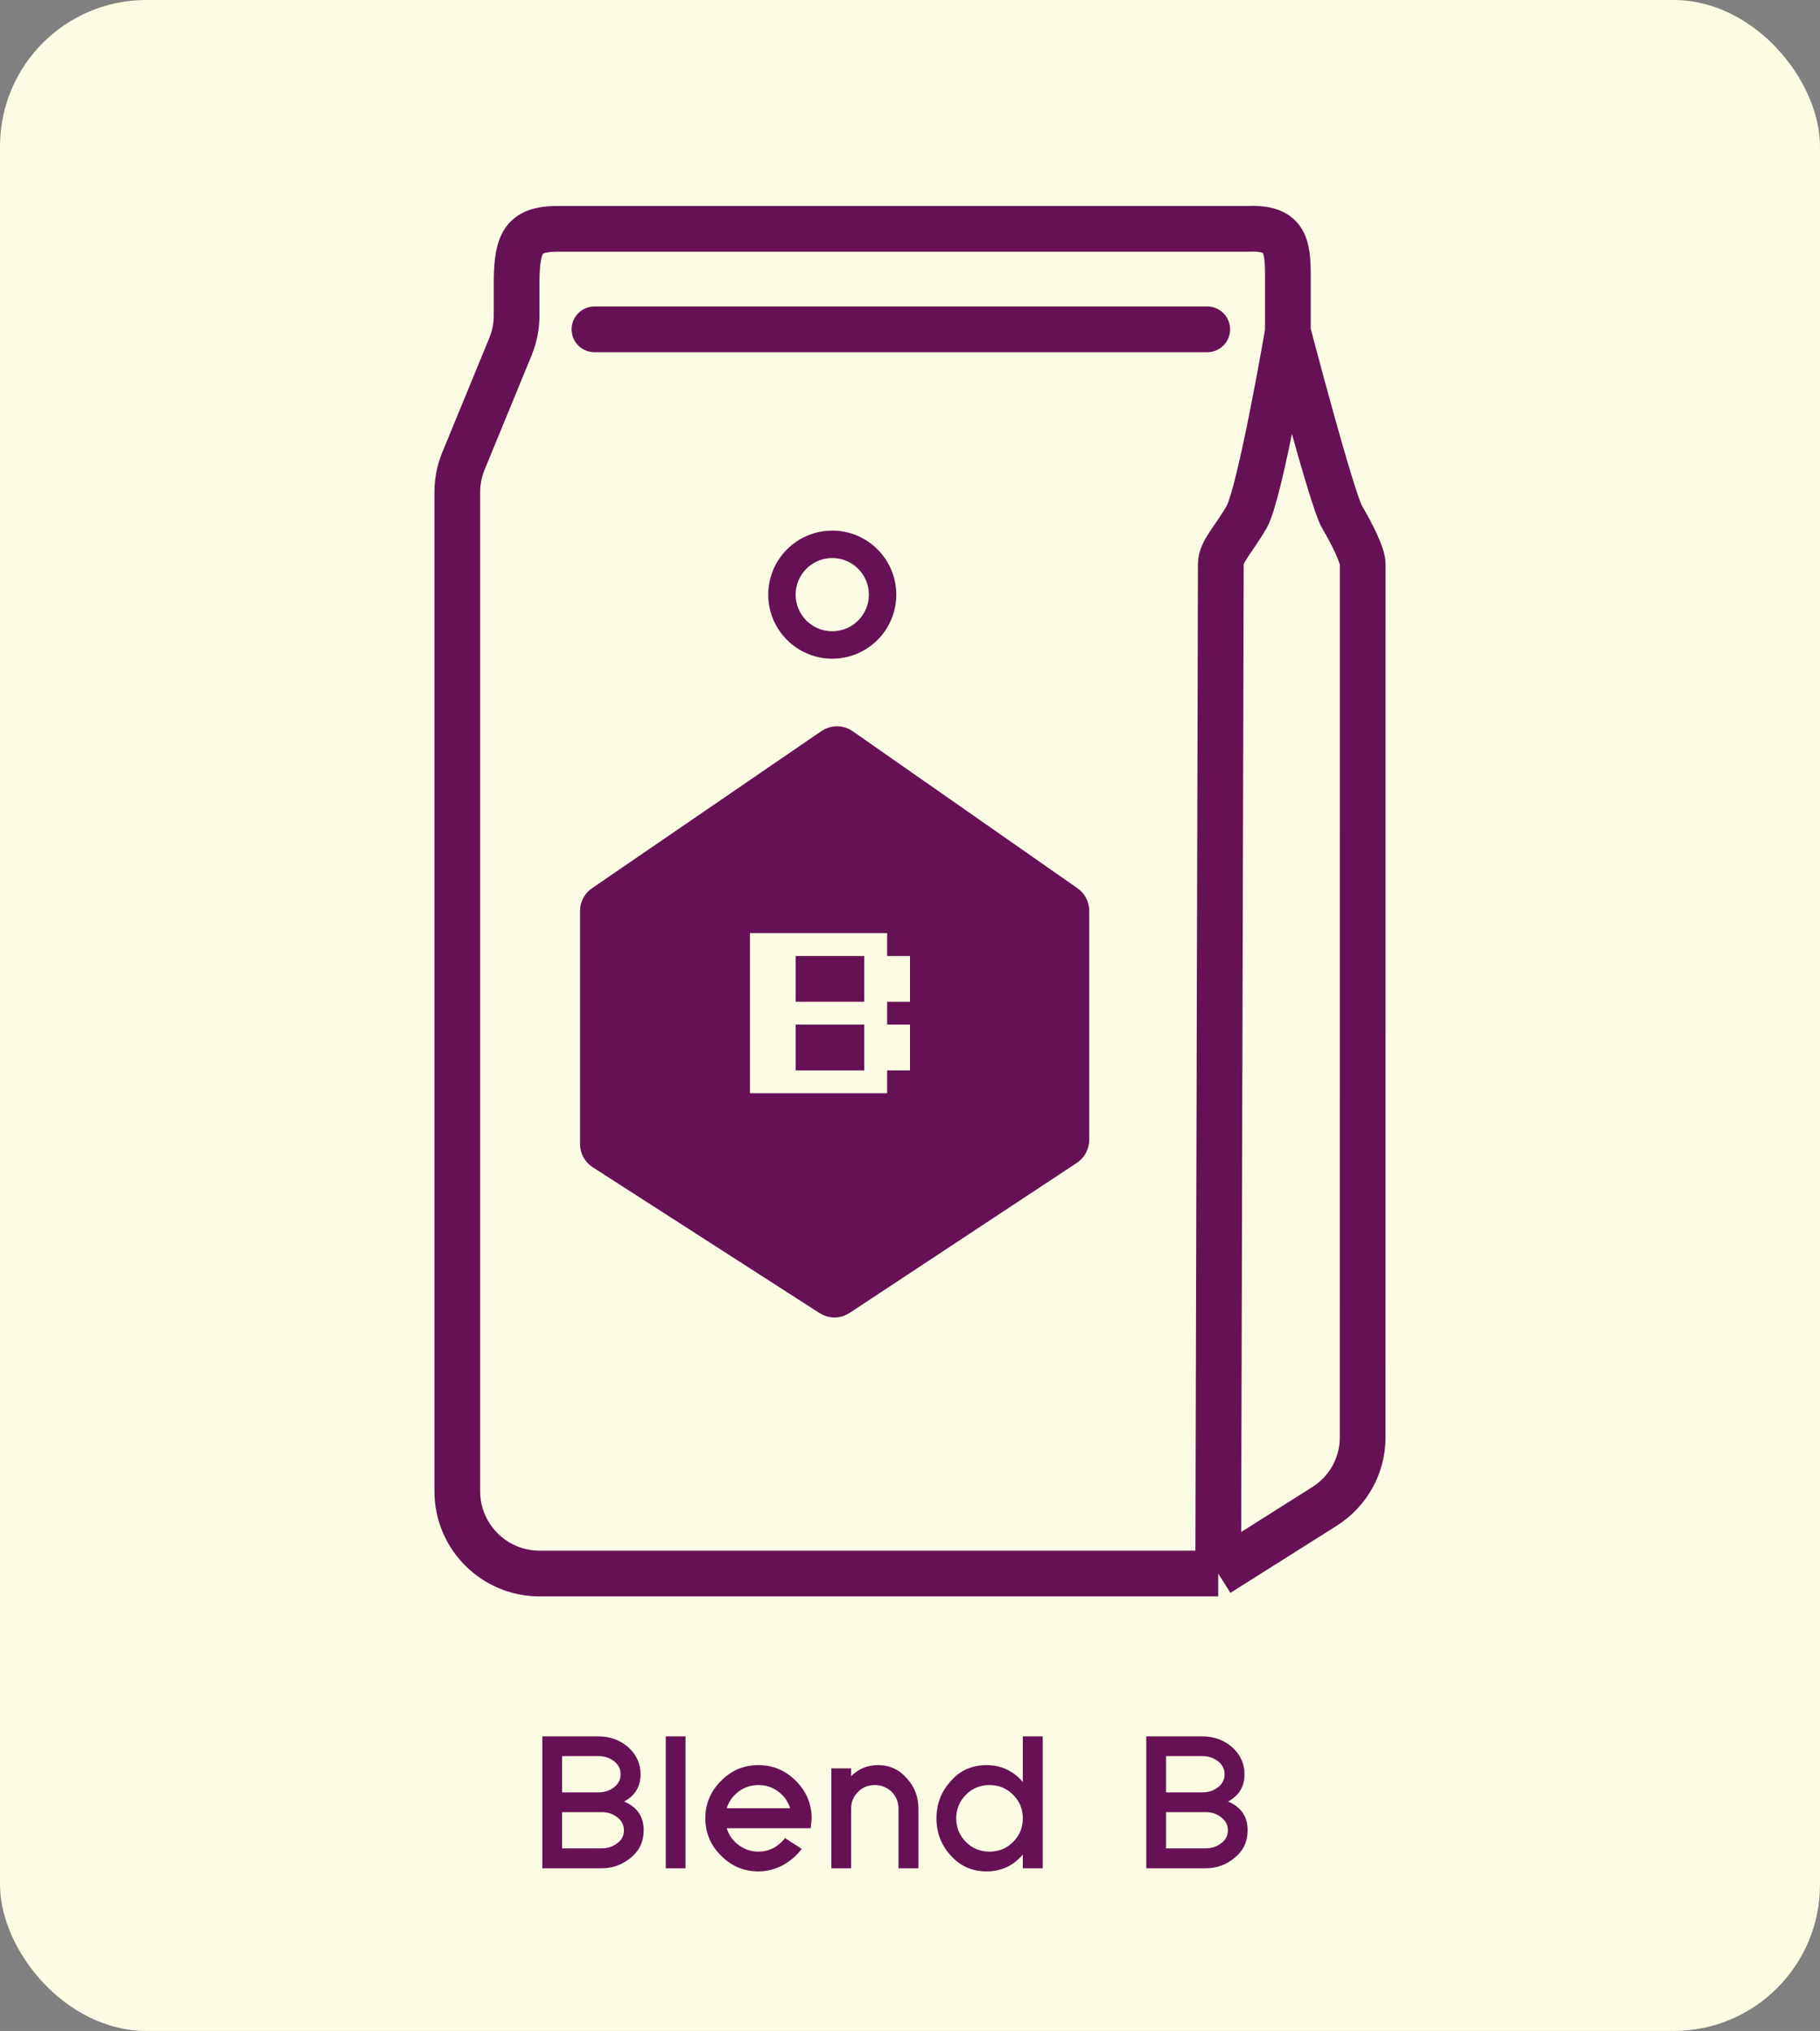 <svg width="199" height="222" viewBox="0 0 199 222" fill="none" xmlns="http://www.w3.org/2000/svg">
<rect x="0" y="0" width="199" height="222" fill="#808080" stroke="none"/>
<rect width="199" height="222" rx="16" fill="#FCFBE4"/>
<path d="M133.201 172L59 172C54.029 172 50 167.971 50 163L50 53.81C50 52.636 50.23 51.473 50.676 50.387L55.811 37.902C56.257 36.816 56.487 35.653 56.487 34.479L56.487 30.482C56.566 26.576 57.24 25.087 60.718 25.014L136.304 25.014C140.491 24.819 140.851 26.618 140.817 30.482L140.817 36.257C140.817 36.257 145.616 54.605 146.744 56.52C147.872 58.435 149 60.701 149 61.666L148.996 157.113C148.996 160.201 147.412 163.029 144.8 164.678L133.201 172Z" fill="#FCFBE4"/>
<path d="M133.201 172L59 172C54.029 172 50 167.971 50 163L50 53.81C50 52.636 50.23 51.473 50.676 50.387L55.811 37.902C56.257 36.816 56.487 35.653 56.487 34.479L56.487 30.482C56.566 26.576 57.24 25.087 60.718 25.014L136.304 25.014C140.491 24.819 140.851 26.618 140.817 30.482L140.817 36.257M133.201 172L144.8 164.678C147.412 163.029 148.996 160.201 148.996 157.113C148.997 137.063 149 62.501 149 61.666C149 60.701 147.872 58.435 146.744 56.52C145.616 54.605 140.817 36.257 140.817 36.257M133.201 172C133.201 172 133.484 63.064 133.484 61.666C133.484 60.268 134.823 59.078 136.304 56.52C137.784 53.961 140.817 36.257 140.817 36.257" stroke="#661156" stroke-width="5"/>
<path d="M132 36L65 36" stroke="#661156" stroke-width="5" stroke-linecap="round"/>
<path d="M90.701 141.854L65.88 125.901C65.594 125.717 65.421 125.4 65.421 125.06L65.421 99.568C65.421 99.239 65.584 98.93 65.856 98.743L90.949 81.561C91.293 81.326 91.746 81.328 92.087 81.566L116.667 98.731C116.935 98.918 117.095 99.224 117.095 99.551L117.095 124.604C117.095 124.94 116.926 125.254 116.646 125.439L91.793 141.847C91.462 142.065 91.034 142.068 90.701 141.854Z" fill="#661156" stroke="#661156" stroke-width="4"/>
<path d="M82 119.5V102H97V104.5H99.5V109.5H97V112H99.5V117H97V119.5H82ZM87 109.5H94.5V104.5H87V109.5ZM87 117H94.5V112H87V117Z" fill="#FCFBE4"/>
<circle cx="91" cy="65" r="5.5" stroke="#661156" stroke-width="3"/>
<path d="M70.38 200.06C70.38 200.673 70.267 201.227 70.04 201.72C69.813 202.213 69.46 202.66 68.98 203.06C68.047 203.833 66.987 204.22 65.8 204.22H59.3V189.8H65.46C66.66 189.8 67.713 190.173 68.62 190.92C69.567 191.747 70.04 192.753 70.04 193.94C70.04 195.287 69.44 196.28 68.24 196.92C69.667 197.52 70.38 198.567 70.38 200.06ZM68.22 200.06C68.22 199.473 67.967 198.993 67.46 198.62C66.993 198.26 66.44 198.08 65.8 198.08H61.46V202.04H65.8C66.44 202.04 66.993 201.86 67.46 201.5C67.967 201.153 68.22 200.673 68.22 200.06ZM67.86 193.94C67.86 193.353 67.613 192.873 67.12 192.5C66.64 192.14 66.087 191.96 65.46 191.96H61.46V195.92H65.46C66.087 195.92 66.64 195.74 67.12 195.38C67.613 195.007 67.86 194.527 67.86 193.94ZM74.956 204.22H72.796V189.8H74.956V204.22ZM88.742 198.76C88.742 198.907 88.728 199.067 88.702 199.24C88.688 199.413 88.668 199.613 88.642 199.84H79.462C79.675 200.547 80.075 201.133 80.662 201.6C81.342 202.133 82.095 202.4 82.922 202.4C84.068 202.4 85.042 201.907 85.842 200.92L87.662 202.1C87.075 202.873 86.362 203.48 85.522 203.92C84.695 204.347 83.828 204.56 82.922 204.56C81.335 204.56 79.975 203.987 78.842 202.84C77.695 201.707 77.122 200.347 77.122 198.76C77.122 197.173 77.695 195.807 78.842 194.66C79.975 193.513 81.335 192.94 82.922 192.94C84.508 192.94 85.875 193.513 87.022 194.66C88.168 195.807 88.742 197.173 88.742 198.76ZM80.662 195.9C80.075 196.38 79.675 196.967 79.462 197.66H86.402C86.162 196.927 85.755 196.34 85.182 195.9C84.542 195.38 83.788 195.12 82.922 195.12C82.095 195.12 81.342 195.38 80.662 195.9ZM100.422 204.22H98.242V197.7C98.242 196.993 97.995 196.38 97.502 195.86C96.982 195.367 96.368 195.12 95.662 195.12C94.928 195.12 94.315 195.367 93.822 195.86C93.315 196.367 93.062 196.98 93.062 197.7V204.22H90.902V193.3H93.062V194.16C93.862 193.347 94.842 192.94 96.002 192.94C97.282 192.94 98.342 193.433 99.182 194.42C100.008 195.327 100.422 196.42 100.422 197.7V204.22ZM114.015 204.22H111.835V202.72C110.795 203.947 109.468 204.56 107.855 204.56C106.282 204.56 104.975 203.973 103.935 202.8C102.908 201.68 102.395 200.333 102.395 198.76C102.395 197.173 102.915 195.82 103.955 194.7C104.462 194.1 105.042 193.66 105.695 193.38C106.362 193.087 107.082 192.94 107.855 192.94C109.442 192.94 110.768 193.553 111.835 194.78V189.8H114.015V204.22ZM111.835 198.76C111.835 197.747 111.482 196.887 110.775 196.18C110.068 195.473 109.208 195.12 108.195 195.12C107.182 195.12 106.322 195.473 105.615 196.18C104.908 196.887 104.555 197.747 104.555 198.76C104.555 199.773 104.908 200.633 105.615 201.34C106.322 202.047 107.182 202.4 108.195 202.4C109.208 202.4 110.068 202.047 110.775 201.34C111.482 200.633 111.835 199.773 111.835 198.76ZM136.415 200.06C136.415 200.673 136.302 201.227 136.075 201.72C135.848 202.213 135.495 202.66 135.015 203.06C134.082 203.833 133.022 204.22 131.835 204.22H125.335V189.8H131.495C132.695 189.8 133.748 190.173 134.655 190.92C135.602 191.747 136.075 192.753 136.075 193.94C136.075 195.287 135.475 196.28 134.275 196.92C135.702 197.52 136.415 198.567 136.415 200.06ZM134.255 200.06C134.255 199.473 134.002 198.993 133.495 198.62C133.028 198.26 132.475 198.08 131.835 198.08H127.495V202.04H131.835C132.475 202.04 133.028 201.86 133.495 201.5C134.002 201.153 134.255 200.673 134.255 200.06ZM133.895 193.94C133.895 193.353 133.648 192.873 133.155 192.5C132.675 192.14 132.122 191.96 131.495 191.96H127.495V195.92H131.495C132.122 195.92 132.675 195.74 133.155 195.38C133.648 195.007 133.895 194.527 133.895 193.94Z" fill="#661156"/>
</svg>
